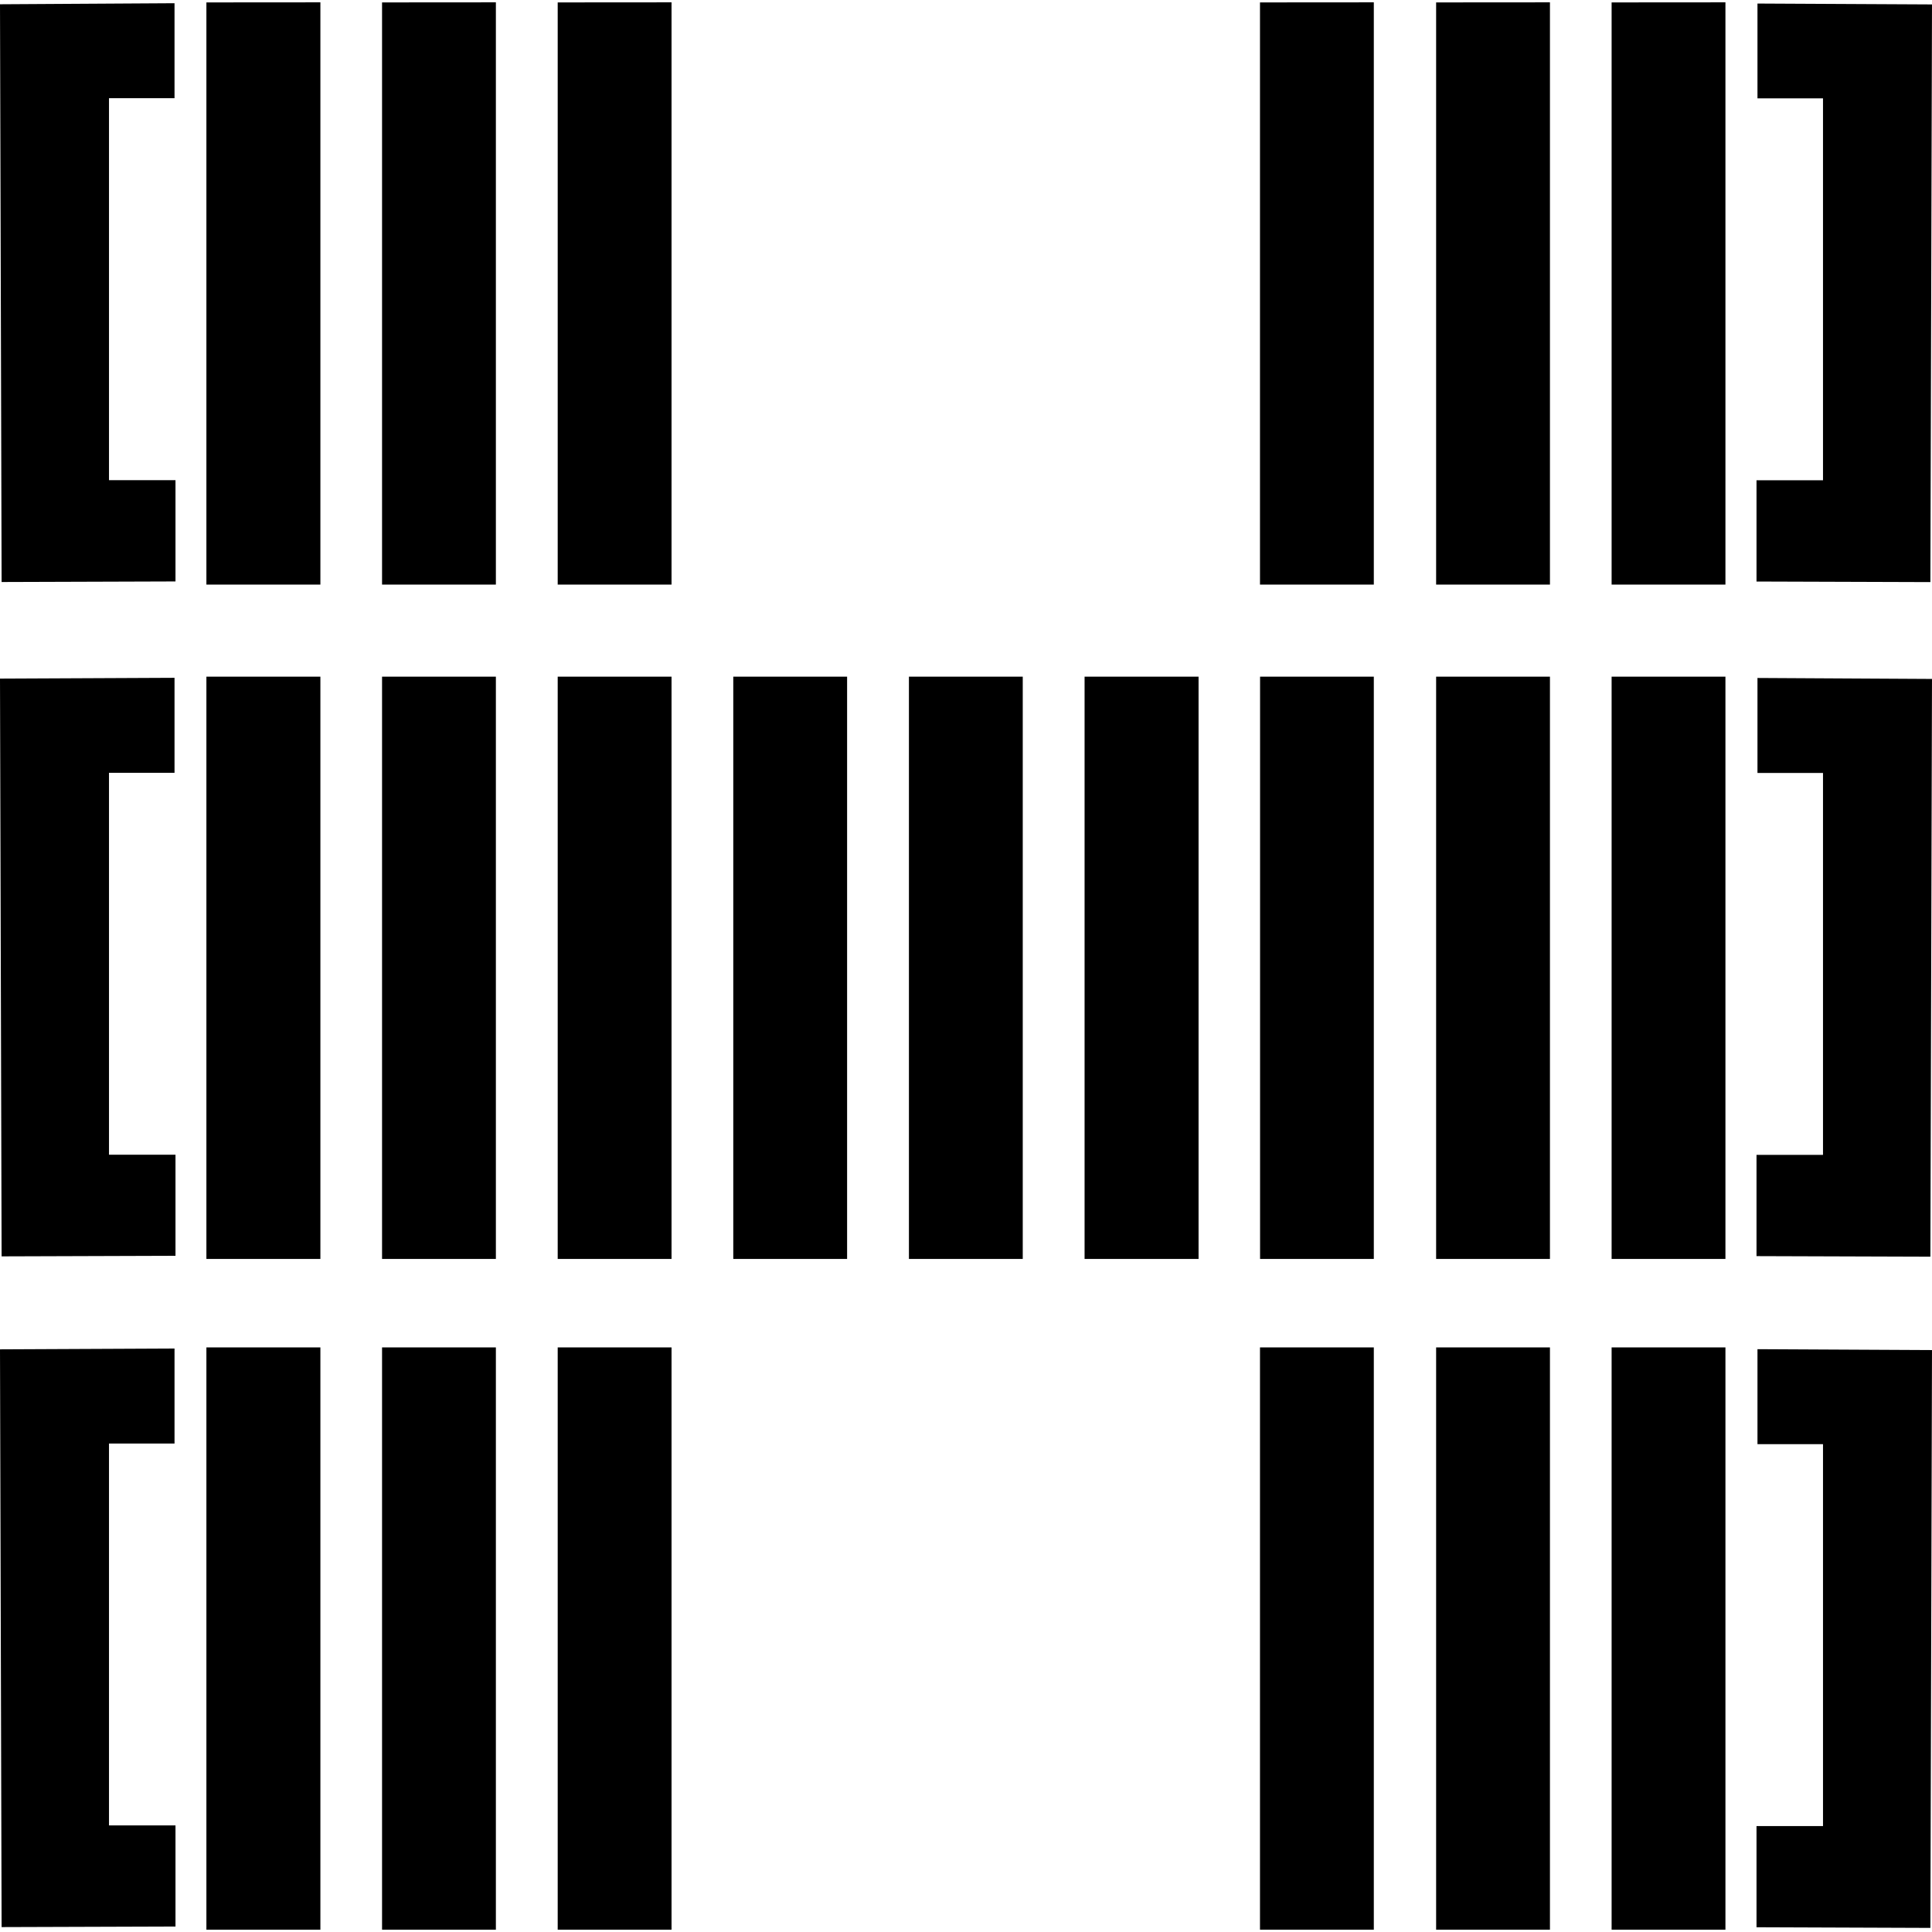 <svg xmlns="http://www.w3.org/2000/svg" viewBox="0 0 24 24"><path d="M2.564.03v7.232H3.98V.029zm2.182 0v7.232H6.16V.029zm2.182 0v7.232h1.414V.029zm8.724 0v7.232h1.414V.029zm2.188 0v7.232h1.414V.029zm2.18 0v7.232h1.414V.029zM2.168.04 0 .053.02 7.23l2.16-.007V5.965h-.826V1.22h.814zm19.664.004v1.178h.814v4.744h-.826v1.258l2.16.007L24 .055zM2.564 8.406v7.233H3.98V8.406zm2.182 0v7.233H6.16V8.406zm2.182 0v7.233h1.414V8.406zm2.181 0v7.233h1.414V8.406zm2.182 0v7.233h1.414V8.406zm2.182 0v7.233h1.416V8.406zm2.18 0v7.233h1.413V8.406zm2.187 0v7.233h1.414V8.406zm2.18 0v7.233h1.414V8.406zM2.168 8.42 0 8.43l.02 7.177 2.16-.007v-1.256h-.826V9.6h.814zm19.664.002v1.18h.814v4.744h-.826v1.258l2.16.007.02-7.177zM2.564 16.738v7.233H3.98v-7.233zm2.182 0v7.233H6.16v-7.233zm2.182 0v7.233h1.414v-7.233zm8.724 0v7.233h1.414v-7.233zm2.188 0v7.233h1.414v-7.233zm2.18 0v7.233h1.414v-7.233zm-17.852.014L0 16.762l.02 7.177 2.16-.007v-1.256h-.826v-4.744h.814zm19.664.008v1.18h.814v4.744h-.826v1.257l2.16.008.02-7.178z"/></svg>
